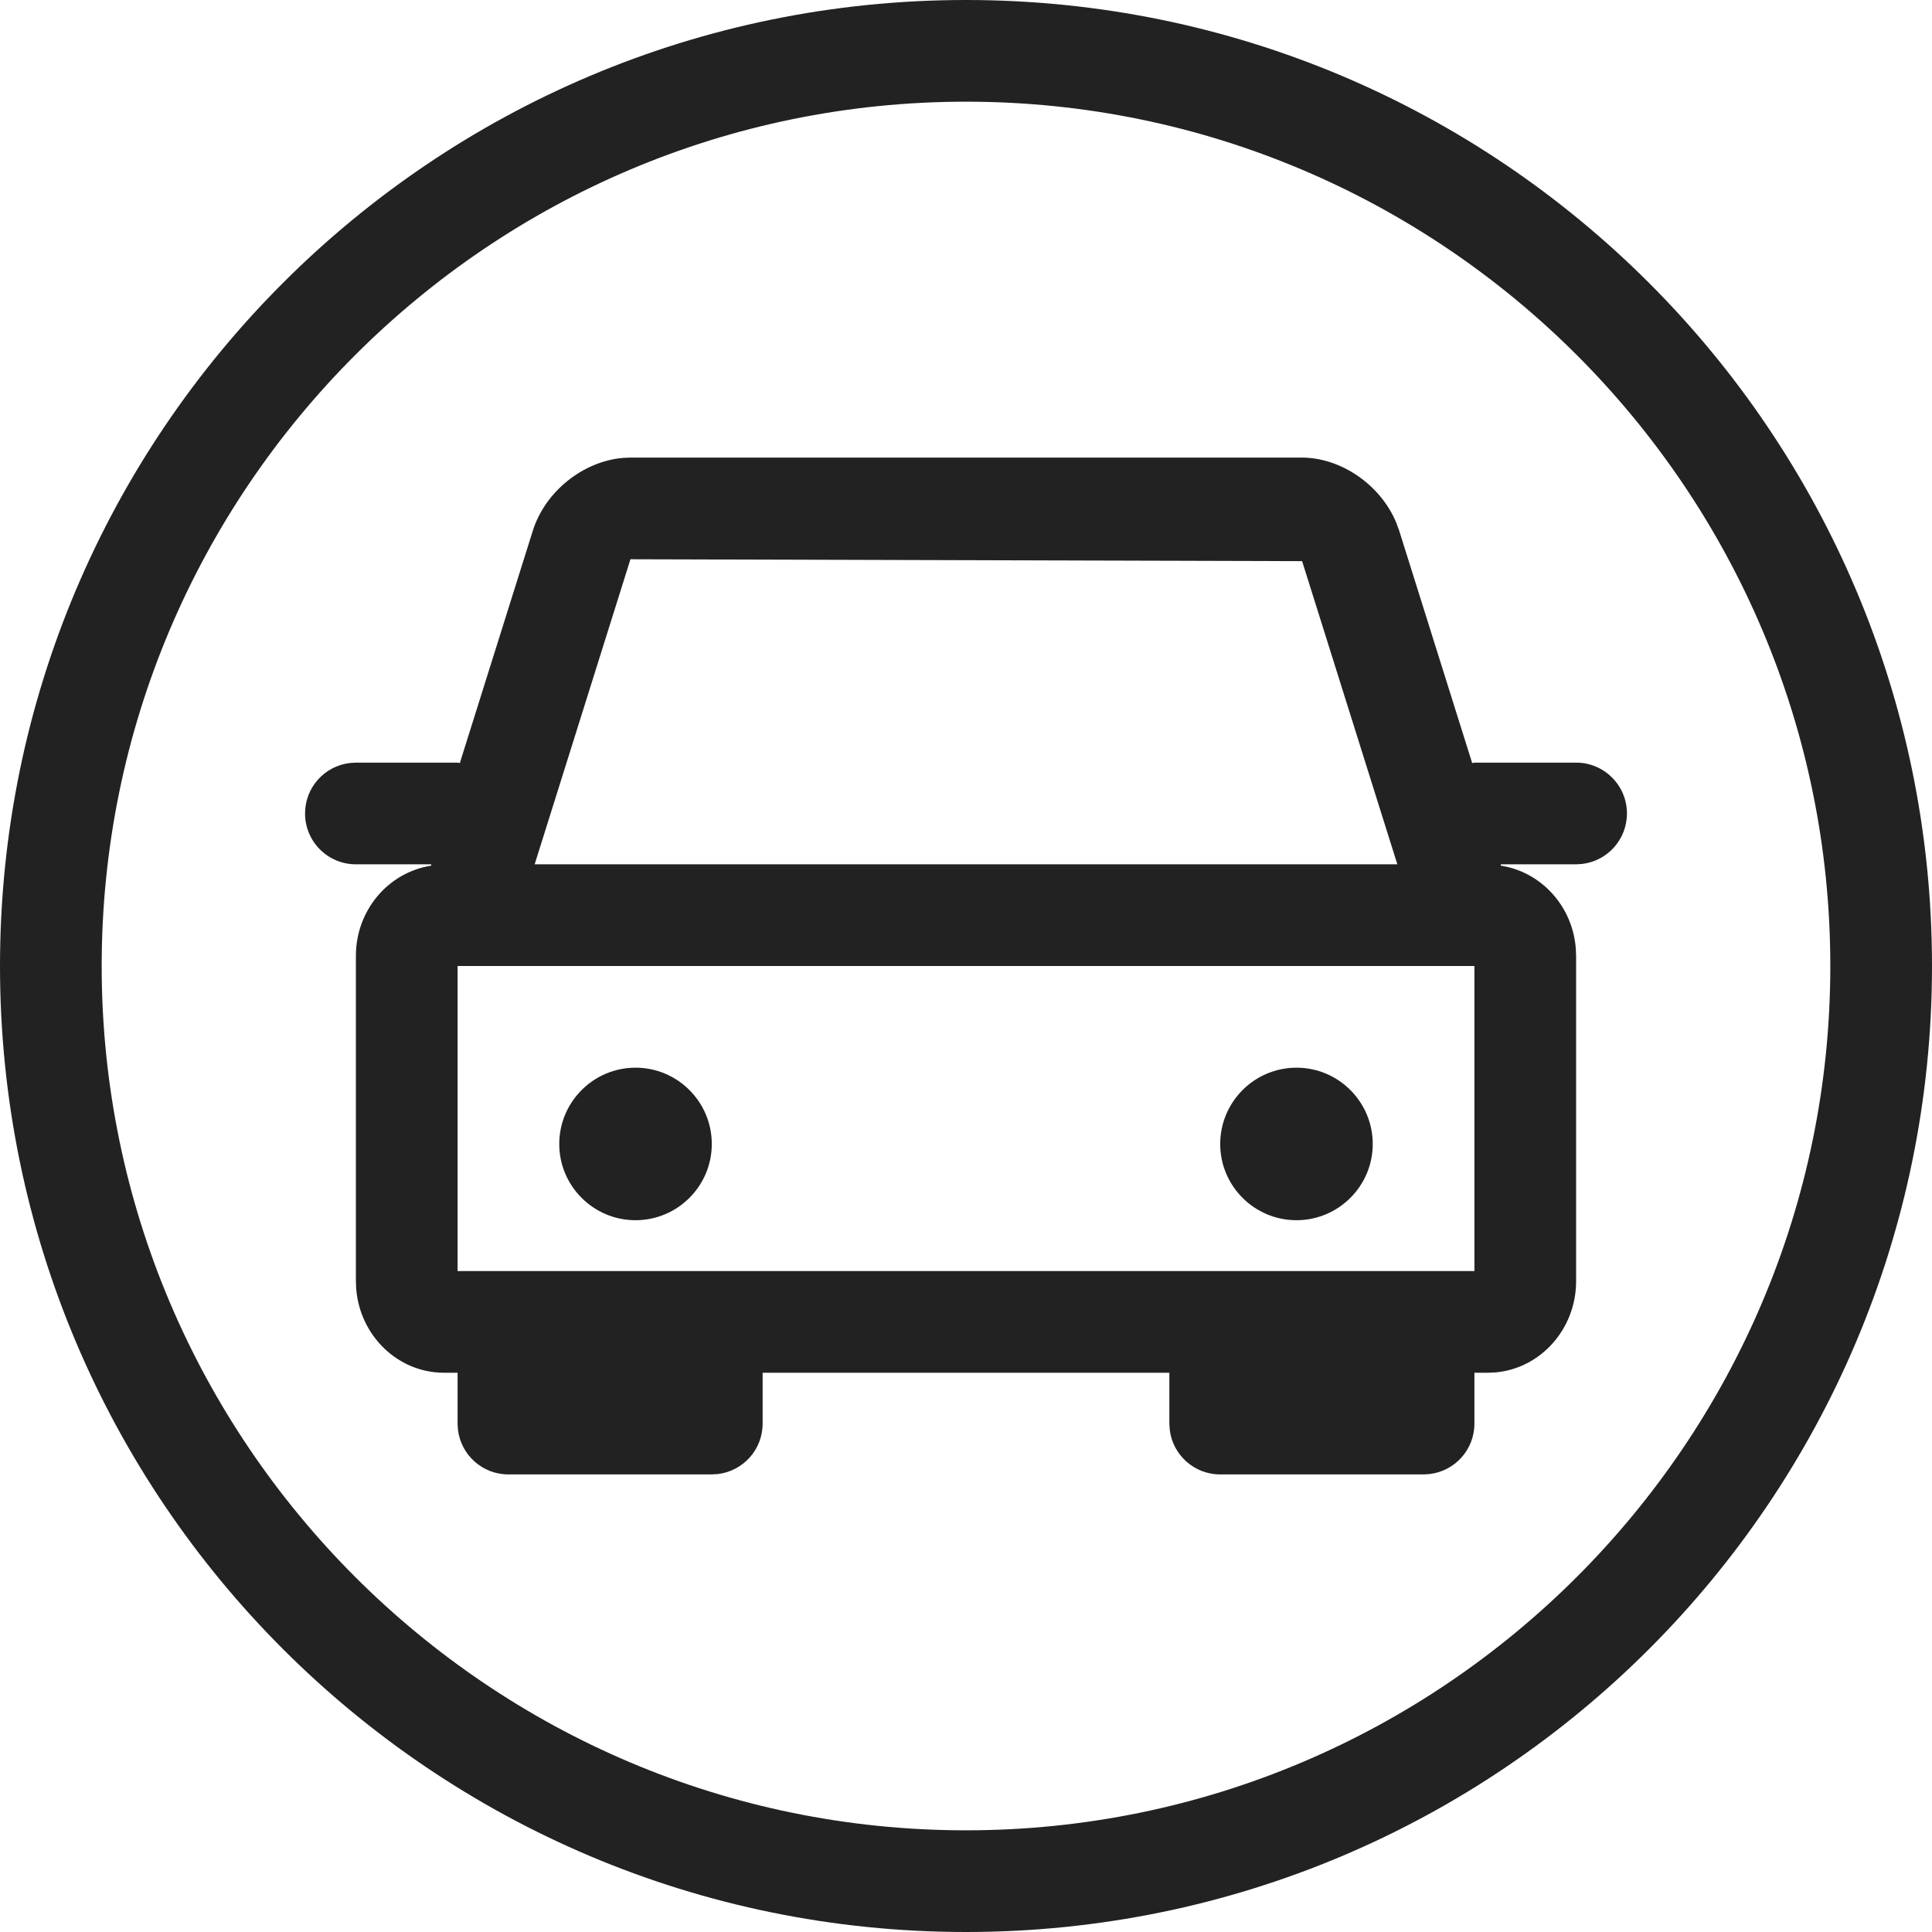 <?xml version="1.0" encoding="UTF-8"?>
<svg  viewBox="0 0 38 38" version="1.1" xmlns="http://www.w3.org/2000/svg" xmlns:xlink="http://www.w3.org/1999/xlink">
    <title>Icons/Basic icons/transport-car</title>
    <g  id="Icons/Basic-icons/transport-car" stroke="none" stroke-width="1" fill="none" fill-rule="evenodd">
        <path d="M19,0 C29.493,0 38,8.507 38,19 C38,29.493 29.493,38 19,38 C8.507,38 0,29.493 0,19 C0,8.507 8.507,0 19,0 Z M19,2 C9.626,2 2,9.626 2,19 C2,28.374 9.626,36 19,36 C28.374,36 36,28.374 36,19 C36,9.626 28.374,2 19,2 Z M25.6,9 C26.384,9 27.159,9.543 27.465,10.286 L27.52,10.437 L28.956,15.009 L28.978,15.004 L28.978,15.004 L29,15 L31,15 C31.553,15 32,15.448 32,16 C32,16.513 31.615,16.935 31.117,16.993 L31,17 L29.519,17 C29.519,17.009 29.521,17.018 29.521,17.027 C30.307,17.148 30.924,17.813 30.993,18.643 L31,18.8 L31,25.2 C31,26.142 30.299,26.919 29.409,26.994 L29.267,27 L29,27 L29,28 C29,28.513 28.615,28.935 28.117,28.993 L28,29 L24,29 C23.486,29 23.064,28.614 23.007,28.117 L23,28 L23,27 L15,27 L15,28 C15,28.513 14.615,28.935 14.117,28.993 L14,29 L10,29 C9.486,29 9.064,28.614 9.007,28.117 L9,28 L9,27 L8.733,27 C7.825,27 7.078,26.271 7.006,25.347 L7,25.2 L7,18.8 C7,17.898 7.644,17.156 8.479,17.027 L8.48,17.014 L8.48,17.014 L8.481,17 L7,17 C6.447,17 6,16.552 6,16 C6,15.487 6.385,15.065 6.883,15.007 L7,15 L9,15 L9.022,15.004 L9.022,15.004 L9.044,15.009 L10.48,10.438 C10.722,9.669 11.463,9.078 12.244,9.007 L12.4,9 L25.6,9 Z M29,19 L9,19 L9,25 L29,25 L29,19 Z M25.5,21 C26.327,21 27,21.673 27,22.501 C27,23.328 26.327,24 25.5,24 C24.673,24 24,23.328 24,22.501 C24,21.673 24.673,21 25.5,21 Z M12.5,21 C13.327,21 14,21.673 14,22.501 C14,23.328 13.327,24 12.5,24 C11.673,24 11,23.328 11,22.501 C11,21.673 11.673,21 12.5,21 Z M12.4,11 L10.516,17 L27.484,17 L25.611,11.037 L12.4,11 Z"  id="Combined-Shape" fill="#222222"></path>
    </g>
</svg>